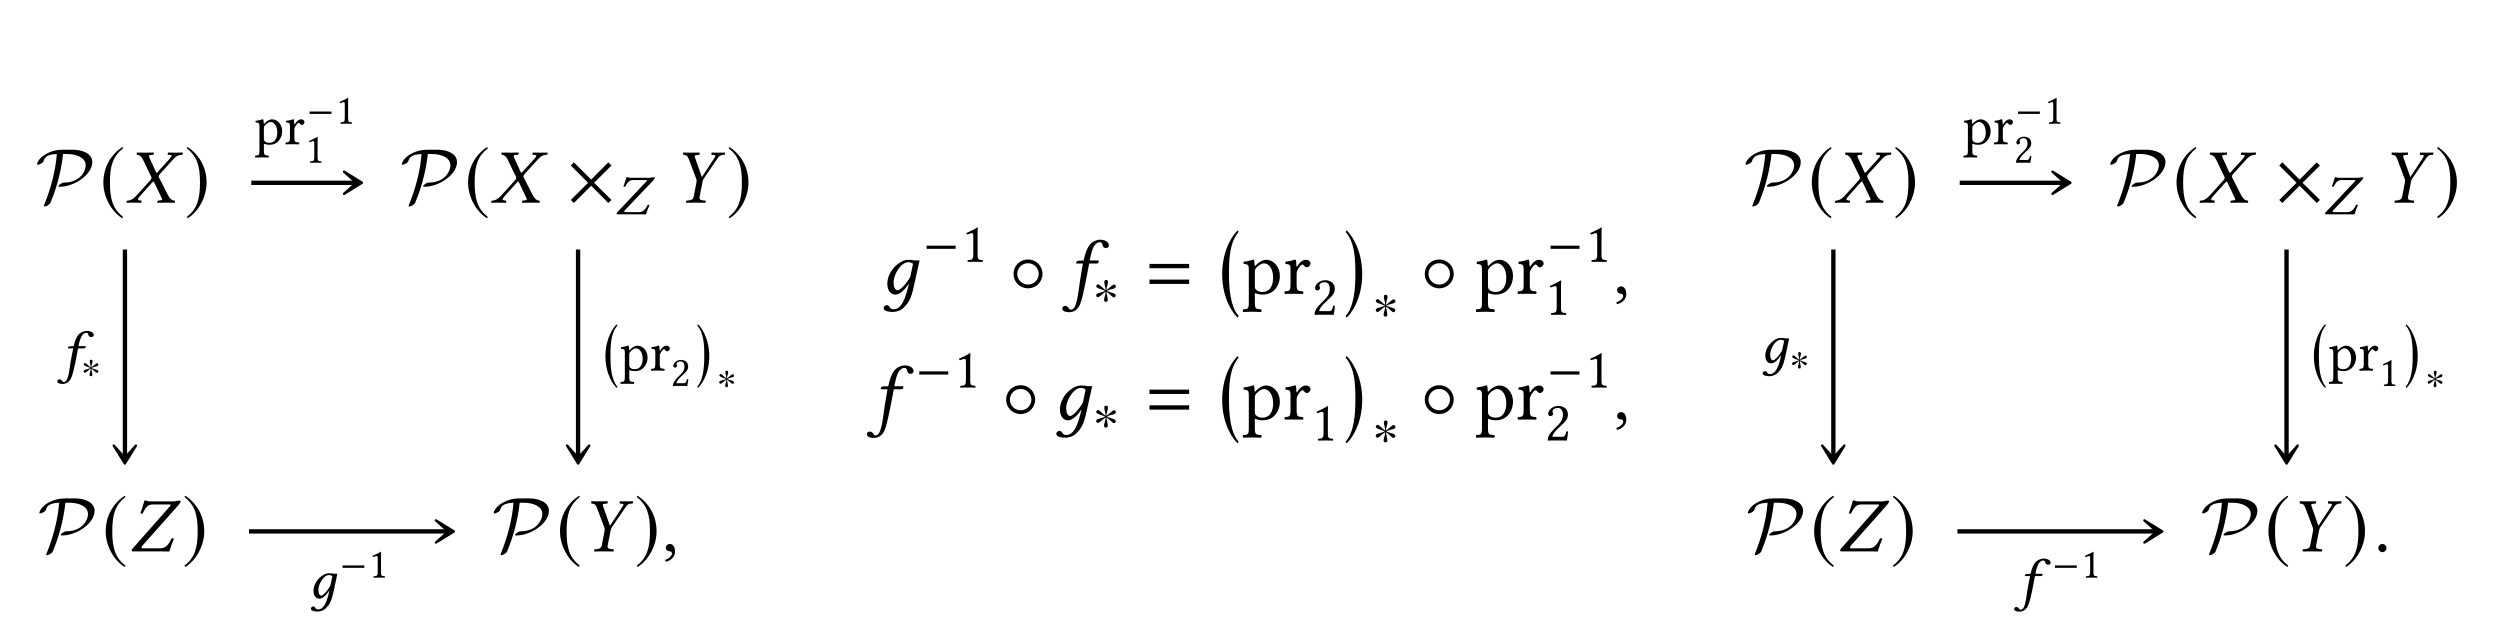 <?xml version="1.0" encoding="UTF-8"?>
<svg xmlns="http://www.w3.org/2000/svg" xmlns:xlink="http://www.w3.org/1999/xlink" width="343.711" height="86.49" viewBox="0 0 343.711 86.49">
<defs>
<g>
<g id="glyph-0-0">
<path d="M 3.703 -7.281 C 2.203 -7.281 1.062 -6.547 0.625 -6.047 C 0.25 -5.625 0.219 -5.312 0.219 -5.297 C 0.219 -5.234 0.266 -5.219 0.328 -5.219 C 0.5 -5.219 0.75 -5.359 0.828 -5.406 C 1.062 -5.562 1.094 -5.625 1.156 -5.828 C 1.297 -6.25 1.594 -6.625 2.938 -6.688 C 2.75 -4.297 2.109 -1.953 1.219 0.266 C 1.156 0.422 1.156 0.453 1.156 0.453 C 1.156 0.484 1.188 0.531 1.25 0.531 C 1.422 0.531 1.938 0.297 2.062 0.016 C 2.609 -1.281 3.484 -3.734 3.797 -6.688 L 4.359 -6.688 C 5.656 -6.688 6.906 -6.188 6.906 -5.125 C 6.906 -4.328 6.141 -2.828 4.078 -2.766 C 3.844 -2.766 3.734 -2.766 3.438 -2.562 C 3.234 -2.438 3.156 -2.328 3.156 -2.266 C 3.156 -2.188 3.219 -2.188 3.359 -2.188 C 5.297 -2.188 7.812 -3.828 7.812 -5.578 C 7.812 -6.797 6.375 -7.281 5.141 -7.281 Z M 3.703 -7.281 "/>
</g>
<g id="glyph-1-0">
<path d="M 3.141 -7.641 C 1.594 -6.641 0.516 -4.906 0.516 -2.734 C 0.516 -0.75 1.641 1.25 3.109 2.156 L 3.234 1.984 C 1.828 0.875 1.422 -0.422 1.422 -2.766 C 1.422 -5.141 1.859 -6.359 3.234 -7.469 Z M 3.141 -7.641 "/>
</g>
<g id="glyph-1-1">
<path d="M 0.406 -7.641 L 0.312 -7.469 C 1.688 -6.359 2.125 -5.141 2.125 -2.766 C 2.125 -0.422 1.719 0.875 0.312 1.984 L 0.438 2.156 C 1.906 1.25 3.031 -0.75 3.031 -2.734 C 3.031 -4.906 1.953 -6.641 0.406 -7.641 Z M 0.406 -7.641 "/>
</g>
<g id="glyph-1-2">
<path d="M 6.188 -0.375 L 3.797 -2.734 L 6.188 -5.109 L 5.75 -5.547 L 3.391 -3.172 L 1.016 -5.547 L 0.594 -5.109 L 2.969 -2.734 L 0.594 -0.375 L 1.016 0.047 L 3.391 -2.328 L 5.75 0.047 Z M 6.188 -0.375 "/>
</g>
<g id="glyph-1-3">
<path d="M 4.641 -2.734 C 4.641 -3.844 3.75 -4.719 2.656 -4.719 C 1.531 -4.719 0.656 -3.844 0.656 -2.734 C 0.656 -1.625 1.531 -0.75 2.656 -0.75 C 3.75 -0.75 4.641 -1.625 4.641 -2.734 Z M 4.125 -2.734 C 4.125 -1.922 3.453 -1.266 2.656 -1.266 C 1.828 -1.266 1.172 -1.922 1.172 -2.734 C 1.172 -3.547 1.828 -4.203 2.656 -4.203 C 3.453 -4.203 4.125 -3.547 4.125 -2.734 Z M 4.125 -2.734 "/>
</g>
<g id="glyph-2-0">
<path d="M 1.422 -6.656 C 1.422 -6.625 1.484 -6.609 1.578 -6.578 C 1.75 -6.547 2.047 -6.469 2.344 -5.844 L 3.391 -3.672 C 3.453 -3.562 3.484 -3.5 3.484 -3.406 C 3.484 -3.391 3.469 -3.375 3.469 -3.344 C 3.469 -3.281 3.406 -3.188 3.328 -3.094 L 1.531 -1.109 C 1.25 -0.781 0.797 -0.312 0.203 -0.281 C 0.141 -0.281 0.078 -0.266 0.078 -0.219 L 0.031 0 L 0.031 0.016 C 0.344 0.016 0.594 0 0.891 0 C 1.297 0 1.562 0.016 2.047 0.016 L 2.078 0 L 2.125 -0.219 C 2.125 -0.25 2.125 -0.281 2.062 -0.281 L 1.875 -0.312 C 1.688 -0.328 1.625 -0.391 1.625 -0.469 C 1.625 -0.562 1.703 -0.688 1.828 -0.828 L 3.547 -2.75 C 3.641 -2.828 3.703 -2.906 3.734 -2.906 C 3.766 -2.906 3.812 -2.859 3.859 -2.781 L 4.812 -0.781 C 4.891 -0.625 4.938 -0.531 4.938 -0.469 C 4.938 -0.359 4.844 -0.328 4.594 -0.312 L 4.375 -0.281 C 4.344 -0.281 4.312 -0.25 4.312 -0.219 L 4.266 0 L 4.297 0.016 C 4.781 0.016 5.344 0 5.578 0 C 5.812 0 6.234 0.016 6.656 0.016 L 6.672 0 L 6.719 -0.219 C 6.719 -0.25 6.703 -0.281 6.656 -0.281 C 6.203 -0.312 5.922 -0.672 5.719 -1.094 L 4.578 -3.328 C 4.516 -3.438 4.469 -3.531 4.469 -3.625 C 4.469 -3.641 4.484 -3.656 4.484 -3.672 C 4.5 -3.766 4.578 -3.875 4.688 -4 L 6.391 -5.875 C 6.75 -6.266 7.031 -6.562 7.656 -6.578 C 7.734 -6.578 7.766 -6.625 7.766 -6.656 L 7.797 -6.875 L 7.781 -6.891 C 7.359 -6.891 7.016 -6.875 6.781 -6.875 C 6.547 -6.875 6.188 -6.891 5.766 -6.891 L 5.75 -6.875 L 5.703 -6.656 C 5.688 -6.609 5.719 -6.578 5.766 -6.578 L 6.062 -6.562 C 6.203 -6.547 6.25 -6.516 6.25 -6.453 C 6.25 -6.375 6.172 -6.25 6.031 -6.094 L 4.344 -4.234 C 4.266 -4.141 4.219 -4.109 4.188 -4.109 C 4.172 -4.109 4.141 -4.141 4.094 -4.219 L 3.234 -6.094 C 3.172 -6.219 3.141 -6.328 3.141 -6.406 C 3.141 -6.5 3.203 -6.547 3.375 -6.562 L 3.719 -6.578 C 3.734 -6.578 3.766 -6.609 3.781 -6.656 L 3.812 -6.859 C 3.797 -6.859 3.797 -6.891 3.797 -6.891 C 3.328 -6.891 2.797 -6.875 2.562 -6.875 C 2.312 -6.875 1.906 -6.891 1.5 -6.891 L 1.469 -6.859 Z M 1.422 -6.656 "/>
</g>
<g id="glyph-2-1">
<path d="M 3.578 -0.812 L 3.984 -2.859 C 4.016 -3.031 4.062 -3.188 4.141 -3.297 L 6 -6.016 C 6.219 -6.344 6.359 -6.531 6.734 -6.562 L 7.016 -6.578 C 7.047 -6.641 7.094 -6.859 7.047 -6.891 C 6.75 -6.891 6.438 -6.875 6.203 -6.875 C 5.969 -6.875 5.641 -6.891 5.234 -6.891 C 5.203 -6.859 5.188 -6.625 5.219 -6.578 L 5.547 -6.547 C 5.812 -6.531 5.812 -6.453 5.609 -6.141 L 3.922 -3.562 L 3.875 -3.562 L 2.969 -6.141 C 2.875 -6.422 2.828 -6.516 3.203 -6.547 L 3.547 -6.578 C 3.578 -6.641 3.594 -6.859 3.562 -6.891 C 3.156 -6.891 2.828 -6.875 2.422 -6.875 C 2.031 -6.875 1.625 -6.891 1.328 -6.891 C 1.297 -6.844 1.312 -6.641 1.344 -6.578 L 1.5 -6.562 C 1.859 -6.516 1.938 -6.391 2.156 -5.828 L 3.141 -3.219 C 3.156 -3.156 3.172 -3.062 3.172 -3.031 C 3.172 -2.969 3.156 -2.859 3.141 -2.766 L 2.766 -0.812 C 2.703 -0.516 2.531 -0.359 2.094 -0.312 L 1.766 -0.281 C 1.719 -0.25 1.703 -0.078 1.75 0.016 C 2.234 0.016 2.609 0 3.031 0 C 3.438 0 3.906 0.016 4.375 0.016 C 4.406 -0.016 4.438 -0.234 4.406 -0.281 L 4.047 -0.312 C 3.641 -0.359 3.516 -0.484 3.578 -0.812 Z M 3.578 -0.812 "/>
</g>
<g id="glyph-2-2">
<path d="M 5.625 0.016 C 5.781 -0.578 6.016 -1.203 6.25 -1.766 L 5.938 -1.812 C 5.578 -1.047 5.172 -0.422 4.391 -0.422 L 2 -0.422 C 1.828 -0.422 1.766 -0.453 1.781 -0.547 C 1.797 -0.609 1.828 -0.672 1.891 -0.766 L 6.812 -6.297 C 7.094 -6.625 7.172 -6.797 7.172 -6.891 C 7.172 -6.953 7.125 -6.984 6.953 -6.984 C 6.828 -6.984 6.609 -6.906 6.281 -6.875 L 3 -6.875 C 2.531 -6.875 2.578 -6.984 2.203 -7.016 C 2.047 -6.438 1.797 -5.672 1.625 -5.234 L 1.922 -5.172 C 2.297 -5.922 2.578 -6.453 3.344 -6.453 L 5.703 -6.453 C 5.781 -6.453 5.812 -6.422 5.781 -6.359 C 5.781 -6.312 5.734 -6.25 5.672 -6.172 L 0.578 -0.406 C 0.5 -0.328 0.438 -0.219 0.438 -0.125 C 0.438 -0.047 0.484 0 0.609 0 L 4.344 0 C 4.609 0 5.625 0.016 5.625 0.016 Z M 5.625 0.016 "/>
</g>
<g id="glyph-2-3">
<path d="M 1.109 -1.016 C 0.781 -1.016 0.547 -0.781 0.547 -0.484 C 0.547 -0.156 0.828 -0.047 1.016 -0.016 C 1.219 0 1.391 0.062 1.391 0.312 C 1.391 0.531 1.016 1.016 0.453 1.156 C 0.453 1.266 0.484 1.344 0.547 1.422 C 1.188 1.297 1.812 0.781 1.812 0.047 C 1.812 -0.594 1.531 -1.016 1.109 -1.016 Z M 1.109 -1.016 "/>
</g>
<g id="glyph-2-4">
<path d="M 3.719 -0.688 C 3.25 1.125 2.703 2.125 1.781 2.125 C 1.125 2.125 1.359 1.562 0.828 1.562 C 0.703 1.562 0.422 1.703 0.422 1.969 C 0.422 2.422 1.25 2.5 1.656 2.5 C 2.031 2.5 2.734 2.391 3.219 1.859 C 3.828 1.219 4.172 0.812 4.578 -1.078 L 5.359 -4.594 C 5.109 -4.594 4.828 -4.562 4.609 -4.609 C 4.328 -4.641 4.188 -4.672 3.766 -4.672 C 2.625 -4.672 0.922 -3.141 0.922 -1.391 C 0.922 -0.781 1.156 0.109 2.062 0.109 C 2.625 0.109 3.266 -0.484 3.906 -1.422 Z M 4.078 -2.328 C 3.547 -1.375 2.688 -0.484 2.344 -0.484 C 1.984 -0.484 1.781 -0.953 1.781 -1.562 C 1.781 -2.688 2.812 -4.344 3.797 -4.344 C 4.016 -4.344 4.25 -4.266 4.453 -4.141 C 4.453 -4.141 4.234 -3 4.078 -2.328 Z M 4.078 -2.328 "/>
</g>
<g id="glyph-2-5">
<path d="M 2 -4.156 C 1.797 -2.938 1.672 -2.297 1.562 -1.5 C 1.422 -0.453 1.219 1.25 0.844 1.859 C 0.719 2.047 0.516 2.188 0.359 2.188 C 0.188 2.188 0.141 2.078 0.047 1.953 C -0.031 1.828 -0.234 1.656 -0.438 1.656 C -0.734 1.656 -0.828 1.859 -0.828 2.047 C -0.828 2.281 -0.578 2.531 0.156 2.531 C 0.594 2.531 1.062 2.328 1.391 1.859 C 1.688 1.453 1.922 0.641 2.328 -1.391 C 2.5 -2.219 2.672 -3.078 2.828 -3.969 L 2.859 -4.156 L 3.859 -4.156 C 3.953 -4.156 4.109 -4.203 4.141 -4.281 C 4.141 -4.281 4.188 -4.5 4.188 -4.516 C 4.188 -4.547 4.172 -4.578 4.109 -4.578 L 2.938 -4.578 L 3.062 -5.172 C 3.156 -5.578 3.25 -5.953 3.375 -6.234 C 3.641 -6.891 4.078 -7.094 4.266 -7.094 C 4.5 -7.094 4.625 -7.031 4.672 -6.812 C 4.719 -6.578 4.812 -6.281 5.172 -6.281 C 5.5 -6.281 5.578 -6.547 5.578 -6.656 C 5.578 -7.078 5.109 -7.438 4.344 -7.438 C 4.047 -7.438 3.391 -7.281 2.953 -6.75 C 2.578 -6.312 2.297 -5.5 2.109 -4.578 L 1.406 -4.547 C 1.203 -4.531 1.125 -4.438 1.109 -4.359 C 1.094 -4.328 1.062 -4.203 1.062 -4.172 C 1.062 -4.156 1.094 -4.156 1.125 -4.156 Z M 2 -4.156 "/>
</g>
<g id="glyph-2-6">
<path d="M 0.609 -0.453 C 0.609 -0.156 0.859 0.109 1.172 0.109 C 1.484 0.109 1.734 -0.156 1.734 -0.453 C 1.734 -0.766 1.484 -1.016 1.172 -1.016 C 0.859 -1.016 0.609 -0.766 0.609 -0.453 Z M 0.609 -0.453 "/>
</g>
<g id="glyph-3-0">
<path d="M 4.391 0.016 C 4.516 -0.422 4.703 -0.875 4.875 -1.281 L 4.641 -1.328 C 4.359 -0.766 4.031 -0.297 3.438 -0.297 L 1.562 -0.297 C 1.438 -0.297 1.375 -0.328 1.391 -0.406 C 1.406 -0.438 1.438 -0.484 1.484 -0.562 L 5.328 -4.594 C 5.547 -4.828 5.609 -4.969 5.609 -5.031 C 5.609 -5.078 5.562 -5.094 5.438 -5.094 C 5.328 -5.094 5.156 -5.047 4.906 -5.016 L 2.344 -5.016 C 1.969 -5.016 2 -5.094 1.719 -5.125 C 1.594 -4.703 1.406 -4.141 1.281 -3.828 L 1.516 -3.781 C 1.797 -4.312 2.016 -4.703 2.609 -4.703 L 4.453 -4.703 C 4.5 -4.703 4.531 -4.688 4.516 -4.641 C 4.516 -4.609 4.469 -4.562 4.422 -4.5 L 0.453 -0.297 C 0.391 -0.234 0.344 -0.156 0.344 -0.094 C 0.344 -0.031 0.375 0 0.469 0 L 3.391 0 C 3.594 0 4.391 0.016 4.391 0.016 Z M 4.391 0.016 "/>
</g>
<g id="glyph-3-1">
<path d="M 1.547 -3.031 C 1.375 -2.141 1.266 -1.688 1.172 -1.094 C 1.062 -0.328 0.922 0.922 0.625 1.359 C 0.531 1.5 0.375 1.594 0.25 1.594 C 0.125 1.594 0.078 1.516 0.016 1.438 C -0.031 1.344 -0.188 1.219 -0.344 1.219 C -0.578 1.219 -0.641 1.359 -0.641 1.5 C -0.641 1.672 -0.453 1.859 0.109 1.859 C 0.453 1.859 0.828 1.703 1.078 1.359 C 1.312 1.062 1.516 0.469 1.828 -1.016 C 1.953 -1.625 2.062 -2.25 2.188 -2.906 L 2.219 -3.031 L 3 -3.031 C 3.078 -3.031 3.203 -3.062 3.219 -3.125 C 3.219 -3.125 3.266 -3.297 3.266 -3.297 C 3.266 -3.328 3.234 -3.344 3.203 -3.344 L 2.281 -3.344 L 2.359 -3.781 C 2.438 -4.062 2.516 -4.344 2.625 -4.547 C 2.828 -5.031 3.156 -5.172 3.297 -5.172 C 3.484 -5.172 3.578 -5.141 3.609 -4.969 C 3.641 -4.797 3.719 -4.594 4.016 -4.594 C 4.312 -4.594 4.375 -4.781 4.375 -4.859 C 4.375 -5.172 3.984 -5.438 3.391 -5.438 C 3.156 -5.438 2.625 -5.312 2.281 -4.938 C 1.984 -4.609 1.766 -4.016 1.609 -3.344 L 1.078 -3.312 C 0.938 -3.312 0.859 -3.25 0.844 -3.188 C 0.828 -3.156 0.812 -3.062 0.812 -3.047 C 0.812 -3.031 0.844 -3.031 0.875 -3.031 Z M 1.547 -3.031 "/>
</g>
<g id="glyph-3-2">
<path d="M 2.719 -0.5 C 2.375 0.828 1.969 1.547 1.297 1.547 C 0.812 1.547 0.984 1.141 0.594 1.141 C 0.516 1.141 0.297 1.25 0.297 1.453 C 0.297 1.781 0.922 1.844 1.219 1.844 C 1.516 1.844 2.016 1.75 2.375 1.375 C 2.828 0.891 3.078 0.594 3.391 -0.781 L 3.938 -3.359 C 3.75 -3.359 3.547 -3.328 3.391 -3.375 C 3.172 -3.391 3.078 -3.422 2.75 -3.422 C 1.906 -3.422 0.656 -2.281 0.656 -1 C 0.656 -0.562 0.828 0.078 1.484 0.078 C 1.891 0.078 2.359 -0.344 2.828 -1.047 Z M 2.969 -1.703 C 2.594 -1 1.969 -0.344 1.734 -0.344 C 1.469 -0.344 1.328 -0.703 1.328 -1.141 C 1.328 -1.953 2.062 -3.172 2.781 -3.172 C 2.938 -3.172 3.109 -3.125 3.25 -3.031 C 3.25 -3.031 3.094 -2.188 2.969 -1.703 Z M 2.969 -1.703 "/>
</g>
<g id="glyph-4-0">
<path d="M 1.359 -2.578 C 1.562 -2.828 1.922 -3.062 2.141 -3.062 C 2.641 -3.062 3.078 -2.5 3.078 -1.625 C 3.078 -0.984 2.844 -0.188 1.969 -0.188 C 1.844 -0.188 1.562 -0.219 1.422 -0.344 C 1.266 -0.484 1.234 -0.531 1.234 -0.812 L 1.234 -2.234 C 1.234 -2.391 1.266 -2.469 1.359 -2.578 Z M 1.219 -2.859 C 1.203 -3.094 1.188 -3.297 1.156 -3.375 C 1.141 -3.422 1.125 -3.438 1.062 -3.438 C 0.844 -3.359 0.641 -3.281 0.094 -3.219 C 0.078 -3.172 0.094 -3.047 0.109 -3 C 0.531 -2.953 0.625 -2.922 0.625 -2.469 L 0.625 0.859 C 0.625 1.5 0.531 1.547 0.062 1.562 C 0.016 1.609 0.016 1.781 0.062 1.828 C 0.328 1.812 0.625 1.812 0.938 1.812 C 1.25 1.812 1.625 1.812 1.875 1.828 C 1.922 1.781 1.922 1.609 1.875 1.562 C 1.328 1.531 1.234 1.5 1.234 0.859 L 1.234 0.016 C 1.234 -0.078 1.266 -0.078 1.344 -0.031 C 1.547 0.031 1.781 0.078 2.016 0.078 C 2.453 0.078 2.844 -0.047 3.172 -0.359 C 3.531 -0.719 3.75 -1.203 3.75 -1.828 C 3.75 -2.656 3.156 -3.422 2.359 -3.422 C 2 -3.422 1.609 -3.172 1.297 -2.828 C 1.25 -2.781 1.219 -2.781 1.219 -2.859 Z M 1.219 -2.859 "/>
</g>
<g id="glyph-4-1">
<path d="M 1.375 -2.781 C 1.359 -3.094 1.344 -3.297 1.312 -3.375 C 1.297 -3.422 1.281 -3.438 1.219 -3.438 C 1 -3.359 0.797 -3.281 0.25 -3.219 C 0.234 -3.172 0.25 -3.047 0.266 -3 C 0.688 -2.953 0.781 -2.922 0.781 -2.469 L 0.781 -0.953 C 0.781 -0.297 0.688 -0.266 0.203 -0.234 C 0.156 -0.188 0.156 -0.031 0.203 0.016 C 0.469 0 0.781 0 1.094 0 C 1.406 0 1.766 0 2.031 0.016 C 2.078 -0.031 2.078 -0.188 2.031 -0.234 C 1.484 -0.281 1.391 -0.297 1.391 -0.953 L 1.391 -2.031 C 1.391 -2.234 1.484 -2.406 1.578 -2.547 C 1.672 -2.672 1.844 -2.938 1.938 -2.938 C 2 -2.938 2.078 -2.922 2.141 -2.828 C 2.188 -2.75 2.281 -2.656 2.422 -2.656 C 2.609 -2.656 2.781 -2.844 2.781 -3.047 C 2.781 -3.188 2.641 -3.422 2.312 -3.422 C 1.953 -3.422 1.641 -3.078 1.453 -2.766 C 1.406 -2.688 1.375 -2.75 1.375 -2.781 Z M 1.375 -2.781 "/>
</g>
<g id="glyph-4-2">
<path d="M 2.234 -0.953 L 2.234 -3.656 C 2.234 -4.109 2.25 -4.594 2.266 -4.688 C 2.266 -4.734 2.234 -4.734 2.219 -4.734 C 1.797 -4.469 1.375 -4.266 0.688 -3.953 C 0.703 -3.875 0.734 -3.797 0.812 -3.75 C 1.172 -3.891 1.344 -3.938 1.484 -3.938 C 1.625 -3.938 1.641 -3.75 1.641 -3.484 L 1.641 -0.953 C 1.641 -0.297 1.438 -0.266 0.891 -0.234 C 0.844 -0.188 0.844 -0.031 0.891 0.016 C 1.266 0 1.547 0 1.969 0 C 2.344 0 2.531 0 2.922 0.016 C 2.969 -0.031 2.969 -0.188 2.922 -0.234 C 2.375 -0.266 2.234 -0.297 2.234 -0.953 Z M 2.234 -0.953 "/>
</g>
<g id="glyph-4-3">
<path d="M 0.469 -3.641 C 0.469 -3.484 0.625 -3.344 0.781 -3.344 C 0.922 -3.344 1.156 -3.484 1.156 -3.656 C 1.156 -3.719 1.141 -3.766 1.125 -3.812 C 1.109 -3.875 1.062 -3.938 1.062 -4 C 1.062 -4.188 1.266 -4.469 1.828 -4.469 C 2.109 -4.469 2.5 -4.281 2.5 -3.531 C 2.5 -3.031 2.328 -2.625 1.875 -2.156 L 1.297 -1.594 C 0.531 -0.812 0.406 -0.438 0.406 0.016 C 0.406 0.016 0.797 0 1.047 0 L 2.406 0 C 2.656 0 3.016 0.016 3.016 0.016 C 3.125 -0.391 3.203 -0.984 3.203 -1.219 C 3.156 -1.25 3.062 -1.266 2.984 -1.25 C 2.844 -0.703 2.719 -0.5 2.438 -0.5 L 1.047 -0.5 C 1.047 -0.875 1.594 -1.406 1.625 -1.453 L 2.406 -2.203 C 2.859 -2.625 3.188 -2.969 3.188 -3.562 C 3.188 -4.406 2.5 -4.75 1.875 -4.75 C 1.016 -4.75 0.469 -4.109 0.469 -3.641 Z M 0.469 -3.641 "/>
</g>
<g id="glyph-5-0">
<path d="M 3.359 -1.344 L 3.359 -1.672 L 0.359 -1.672 L 0.359 -1.344 Z M 3.359 -1.344 "/>
</g>
<g id="glyph-5-1">
<path d="M 2.391 -1.953 C 2.391 -2.062 2.312 -2.156 2.203 -2.156 C 2.078 -2.156 1.594 -1.688 1.422 -1.578 C 1.422 -1.906 1.594 -2.234 1.594 -2.438 C 1.594 -2.562 1.5 -2.641 1.391 -2.641 C 1.266 -2.641 1.203 -2.562 1.203 -2.438 C 1.203 -2.203 1.344 -1.906 1.344 -1.578 C 1.156 -1.688 0.688 -2.188 0.562 -2.188 C 0.469 -2.188 0.375 -2.094 0.375 -1.984 C 0.375 -1.781 1.062 -1.641 1.297 -1.5 C 1.047 -1.359 0.594 -1.297 0.469 -1.219 C 0.406 -1.172 0.359 -1.125 0.359 -1.047 C 0.359 -0.938 0.453 -0.844 0.547 -0.844 C 0.688 -0.844 1.156 -1.328 1.344 -1.422 C 1.344 -1.109 1.172 -0.781 1.172 -0.562 C 1.172 -0.453 1.266 -0.375 1.375 -0.375 C 1.5 -0.375 1.562 -0.453 1.562 -0.562 C 1.562 -0.812 1.438 -1.109 1.438 -1.422 C 1.609 -1.312 2.078 -0.828 2.188 -0.828 C 2.297 -0.828 2.391 -0.922 2.391 -1.031 C 2.391 -1.109 2.344 -1.156 2.281 -1.203 C 2.125 -1.297 1.719 -1.359 1.469 -1.5 C 1.75 -1.672 2.125 -1.688 2.297 -1.797 C 2.359 -1.828 2.391 -1.875 2.391 -1.953 Z M 2.391 -1.953 "/>
</g>
<g id="glyph-6-0">
<path d="M 1.688 -0.719 L 1.688 -2.75 C 1.688 -3.094 1.688 -3.453 1.703 -3.531 C 1.703 -3.562 1.688 -3.562 1.672 -3.562 C 1.344 -3.359 1.031 -3.219 0.516 -2.984 C 0.531 -2.906 0.562 -2.859 0.609 -2.812 C 0.875 -2.938 1.016 -2.969 1.125 -2.969 C 1.219 -2.969 1.234 -2.828 1.234 -2.625 L 1.234 -0.719 C 1.234 -0.234 1.078 -0.203 0.672 -0.188 C 0.641 -0.141 0.641 -0.031 0.672 0.016 C 0.953 0 1.172 0 1.484 0 C 1.766 0 1.906 0 2.203 0.016 C 2.234 -0.031 2.234 -0.141 2.203 -0.188 C 1.781 -0.203 1.688 -0.234 1.688 -0.719 Z M 1.688 -0.719 "/>
</g>
<g id="glyph-6-1">
<path d="M 0.359 -2.75 C 0.359 -2.625 0.469 -2.516 0.594 -2.516 C 0.688 -2.516 0.875 -2.625 0.875 -2.75 C 0.875 -2.797 0.859 -2.828 0.844 -2.875 C 0.828 -2.906 0.797 -2.969 0.797 -3.016 C 0.797 -3.156 0.953 -3.375 1.375 -3.375 C 1.594 -3.375 1.891 -3.219 1.891 -2.656 C 1.891 -2.281 1.75 -1.984 1.406 -1.625 L 0.969 -1.203 C 0.406 -0.609 0.312 -0.328 0.312 0.016 C 0.312 0.016 0.609 0 0.797 0 L 1.812 0 C 2 0 2.281 0.016 2.281 0.016 C 2.344 -0.297 2.406 -0.734 2.422 -0.922 C 2.375 -0.938 2.297 -0.953 2.25 -0.938 C 2.141 -0.531 2.047 -0.375 1.828 -0.375 L 0.797 -0.375 C 0.797 -0.656 1.203 -1.062 1.219 -1.094 L 1.812 -1.656 C 2.156 -1.984 2.406 -2.234 2.406 -2.688 C 2.406 -3.312 1.891 -3.578 1.406 -3.578 C 0.766 -3.578 0.359 -3.094 0.359 -2.75 Z M 0.359 -2.75 "/>
</g>
<g id="glyph-7-0">
<path d="M 2.047 8.156 C 1.203 7.203 1.078 5.406 1.078 3.953 C 1.078 2.516 1.109 0.797 2.047 -0.281 L 1.953 -0.438 C 1.578 -0.125 0.391 1.391 0.391 3.953 C 0.391 6.531 1.578 8 1.953 8.312 Z M 2.047 8.156 "/>
</g>
<g id="glyph-7-1">
<path d="M 0.234 8.156 L 0.328 8.312 C 0.703 8 1.891 6.531 1.891 3.953 C 1.891 1.391 0.703 -0.125 0.328 -0.438 L 0.234 -0.281 C 1.172 0.797 1.203 2.516 1.203 3.953 C 1.203 5.406 1.078 7.203 0.234 8.156 Z M 0.234 8.156 "/>
</g>
<g id="glyph-8-0">
<path d="M 4.469 -1.781 L 4.469 -2.219 L 0.484 -2.219 L 0.484 -1.781 Z M 4.469 -1.781 "/>
</g>
<g id="glyph-8-1">
<path d="M 3.188 -2.594 C 3.188 -2.734 3.078 -2.875 2.938 -2.875 C 2.75 -2.875 2.109 -2.234 1.891 -2.094 C 1.891 -2.531 2.109 -2.969 2.109 -3.234 C 2.109 -3.406 2 -3.5 1.844 -3.5 C 1.688 -3.5 1.594 -3.391 1.594 -3.234 C 1.594 -2.938 1.781 -2.516 1.781 -2.094 C 1.531 -2.25 0.922 -2.906 0.75 -2.906 C 0.609 -2.906 0.484 -2.766 0.484 -2.625 C 0.484 -2.359 1.406 -2.172 1.719 -2 C 1.391 -1.812 0.781 -1.719 0.625 -1.625 C 0.547 -1.562 0.484 -1.5 0.484 -1.391 C 0.484 -1.25 0.594 -1.125 0.734 -1.125 C 0.906 -1.125 1.547 -1.766 1.781 -1.891 C 1.781 -1.469 1.562 -1.031 1.562 -0.75 C 1.562 -0.594 1.672 -0.484 1.828 -0.484 C 1.984 -0.484 2.078 -0.609 2.078 -0.75 C 2.078 -1.078 1.906 -1.484 1.906 -1.891 C 2.141 -1.75 2.75 -1.094 2.906 -1.094 C 3.047 -1.094 3.172 -1.234 3.172 -1.375 C 3.172 -1.469 3.109 -1.547 3.031 -1.594 C 2.828 -1.719 2.281 -1.812 1.953 -2 C 2.312 -2.219 2.812 -2.25 3.047 -2.375 C 3.125 -2.422 3.188 -2.5 3.188 -2.594 Z M 3.188 -2.594 "/>
</g>
<g id="glyph-9-0">
<path d="M 6.109 -3.516 L 6.109 -4.109 L 0.656 -4.109 L 0.656 -3.516 Z M 6.109 -1.359 L 6.109 -1.953 L 0.656 -1.953 L 0.656 -1.359 Z M 6.109 -1.359 "/>
</g>
<g id="glyph-10-0">
<path d="M 2.797 11.172 C 1.641 9.859 1.469 7.391 1.469 5.422 C 1.469 3.453 1.516 1.094 2.797 -0.391 L 2.672 -0.594 C 2.156 -0.172 0.531 1.891 0.531 5.422 C 0.531 8.953 2.156 10.969 2.672 11.391 Z M 2.797 11.172 "/>
</g>
<g id="glyph-10-1">
<path d="M 0.312 11.172 L 0.453 11.391 C 0.953 10.969 2.594 8.953 2.594 5.422 C 2.594 1.891 0.953 -0.172 0.453 -0.594 L 0.312 -0.391 C 1.609 1.094 1.656 3.453 1.656 5.422 C 1.656 7.391 1.484 9.859 0.312 11.172 Z M 0.312 11.172 "/>
</g>
<g id="glyph-11-0">
<path d="M 1.859 -3.531 C 2.141 -3.875 2.625 -4.188 2.938 -4.188 C 3.625 -4.188 4.203 -3.422 4.203 -2.219 C 4.203 -1.344 3.906 -0.25 2.703 -0.25 C 2.516 -0.25 2.141 -0.312 1.953 -0.484 C 1.734 -0.672 1.688 -0.734 1.688 -1.125 L 1.688 -3.062 C 1.688 -3.281 1.734 -3.375 1.859 -3.531 Z M 1.656 -3.922 C 1.641 -4.234 1.625 -4.516 1.578 -4.625 C 1.562 -4.672 1.531 -4.703 1.453 -4.703 C 1.156 -4.594 0.875 -4.5 0.141 -4.406 C 0.125 -4.344 0.141 -4.172 0.156 -4.109 C 0.734 -4.047 0.859 -4 0.859 -3.375 L 0.859 1.172 C 0.859 2.062 0.734 2.109 0.078 2.141 C 0.016 2.203 0.016 2.422 0.078 2.5 C 0.453 2.484 0.859 2.469 1.281 2.469 C 1.703 2.469 2.219 2.484 2.562 2.5 C 2.625 2.422 2.625 2.203 2.562 2.141 C 1.812 2.094 1.688 2.062 1.688 1.172 L 1.688 0.016 C 1.688 -0.125 1.734 -0.109 1.844 -0.047 C 2.109 0.047 2.422 0.109 2.766 0.109 C 3.375 0.109 3.906 -0.078 4.344 -0.484 C 4.844 -0.984 5.125 -1.641 5.125 -2.5 C 5.125 -3.641 4.328 -4.672 3.234 -4.672 C 2.75 -4.672 2.188 -4.344 1.781 -3.875 C 1.719 -3.812 1.656 -3.812 1.656 -3.922 Z M 1.656 -3.922 "/>
</g>
<g id="glyph-11-1">
<path d="M 1.875 -3.812 C 1.859 -4.234 1.844 -4.516 1.797 -4.625 C 1.766 -4.672 1.75 -4.703 1.656 -4.703 C 1.359 -4.594 1.094 -4.5 0.359 -4.406 C 0.328 -4.344 0.359 -4.172 0.375 -4.109 C 0.953 -4.047 1.062 -4 1.062 -3.375 L 1.062 -1.297 C 1.062 -0.422 0.938 -0.375 0.281 -0.328 C 0.219 -0.266 0.219 -0.047 0.281 0.016 C 0.656 0.016 1.062 0 1.484 0 C 1.922 0 2.406 0.016 2.781 0.016 C 2.844 -0.047 2.844 -0.266 2.781 -0.328 C 2.031 -0.391 1.906 -0.422 1.906 -1.297 L 1.906 -2.781 C 1.906 -3.062 2.031 -3.297 2.156 -3.5 C 2.281 -3.672 2.531 -4.016 2.656 -4.016 C 2.75 -4.016 2.844 -4 2.938 -3.875 C 3 -3.766 3.141 -3.641 3.312 -3.641 C 3.562 -3.641 3.812 -3.906 3.812 -4.172 C 3.812 -4.375 3.625 -4.672 3.172 -4.672 C 2.672 -4.672 2.234 -4.203 2 -3.797 C 1.922 -3.672 1.875 -3.766 1.875 -3.812 Z M 1.875 -3.812 "/>
</g>
</g>
</defs>
<g fill="rgb(0%, 0%, 0%)" fill-opacity="1">
<use xlink:href="#glyph-0-0" x="4.875" y="27.864"/>
</g>
<g fill="rgb(0%, 0%, 0%)" fill-opacity="1">
<use xlink:href="#glyph-1-0" x="13.694" y="27.848"/>
</g>
<g fill="rgb(0%, 0%, 0%)" fill-opacity="1">
<use xlink:href="#glyph-2-0" x="17.348" y="27.864"/>
</g>
<g fill="rgb(0%, 0%, 0%)" fill-opacity="1">
<use xlink:href="#glyph-1-1" x="25.371" y="27.848"/>
</g>
<g fill="rgb(0%, 0%, 0%)" fill-opacity="1">
<use xlink:href="#glyph-0-0" x="55.02" y="27.864"/>
</g>
<g fill="rgb(0%, 0%, 0%)" fill-opacity="1">
<use xlink:href="#glyph-1-0" x="63.839" y="27.848"/>
</g>
<g fill="rgb(0%, 0%, 0%)" fill-opacity="1">
<use xlink:href="#glyph-2-0" x="67.493" y="27.864"/>
</g>
<g fill="rgb(0%, 0%, 0%)" fill-opacity="1">
<use xlink:href="#glyph-1-2" x="77.883" y="27.864"/>
</g>
<g fill="rgb(0%, 0%, 0%)" fill-opacity="1">
<use xlink:href="#glyph-3-0" x="84.425" y="29.463"/>
</g>
<g fill="rgb(0%, 0%, 0%)" fill-opacity="1">
<use xlink:href="#glyph-2-1" x="92.605" y="27.864"/>
</g>
<g fill="rgb(0%, 0%, 0%)" fill-opacity="1">
<use xlink:href="#glyph-1-1" x="99.871" y="27.848"/>
</g>
<g fill="rgb(0%, 0%, 0%)" fill-opacity="1">
<use xlink:href="#glyph-0-0" x="5.195" y="75.805"/>
</g>
<g fill="rgb(0%, 0%, 0%)" fill-opacity="1">
<use xlink:href="#glyph-1-0" x="14.014" y="75.789"/>
</g>
<g fill="rgb(0%, 0%, 0%)" fill-opacity="1">
<use xlink:href="#glyph-2-2" x="17.668" y="75.805"/>
</g>
<g fill="rgb(0%, 0%, 0%)" fill-opacity="1">
<use xlink:href="#glyph-1-1" x="25.051" y="75.789"/>
</g>
<g fill="rgb(0%, 0%, 0%)" fill-opacity="1">
<use xlink:href="#glyph-0-0" x="67.656" y="75.805"/>
</g>
<g fill="rgb(0%, 0%, 0%)" fill-opacity="1">
<use xlink:href="#glyph-1-0" x="76.475" y="75.789"/>
</g>
<g fill="rgb(0%, 0%, 0%)" fill-opacity="1">
<use xlink:href="#glyph-2-1" x="79.969" y="75.805"/>
</g>
<g fill="rgb(0%, 0%, 0%)" fill-opacity="1">
<use xlink:href="#glyph-1-1" x="87.235" y="75.789"/>
</g>
<g fill="rgb(0%, 0%, 0%)" fill-opacity="1">
<use xlink:href="#glyph-2-3" x="90.996" y="75.805"/>
</g>
<path fill="none" stroke-width="0.558" stroke-linecap="butt" stroke-linejoin="miter" stroke="rgb(0%, 0%, 0%)" stroke-opacity="1" stroke-miterlimit="10" d="M -18.581 22.417 L -5.146 22.417 " transform="matrix(1.069, 0, 0, -1.069, 54.413, 49.097)"/>
<path fill-rule="nonzero" fill="rgb(0%, 0%, 0%)" fill-opacity="1" stroke-width="0.311" stroke-linecap="butt" stroke-linejoin="round" stroke="rgb(0%, 0%, 0%)" stroke-opacity="1" stroke-miterlimit="10" d="M 3.689 0.001 L 1.392 1.422 L 2.973 0.001 L 1.392 -1.423 Z M 3.689 0.001 " transform="matrix(1.069, 0, 0, -1.069, 45.817, 25.126)"/>
<g fill="rgb(0%, 0%, 0%)" fill-opacity="1">
<use xlink:href="#glyph-4-0" x="35.045" y="19.828"/>
<use xlink:href="#glyph-4-1" x="39.081" y="19.828"/>
</g>
<g fill="rgb(0%, 0%, 0%)" fill-opacity="1">
<use xlink:href="#glyph-5-0" x="42.209" y="17.005"/>
</g>
<g fill="rgb(0%, 0%, 0%)" fill-opacity="1">
<use xlink:href="#glyph-6-0" x="46.169" y="17.005"/>
</g>
<g fill="rgb(0%, 0%, 0%)" fill-opacity="1">
<use xlink:href="#glyph-6-0" x="41.974" y="22.371"/>
</g>
<path fill="none" stroke-width="0.558" stroke-linecap="butt" stroke-linejoin="miter" stroke="rgb(0%, 0%, 0%)" stroke-opacity="1" stroke-miterlimit="10" d="M -34.833 13.837 L -34.833 -12.884 " transform="matrix(1.069, 0, 0, -1.069, 54.413, 49.097)"/>
<path fill-rule="nonzero" fill="rgb(0%, 0%, 0%)" fill-opacity="1" stroke-width="0.311" stroke-linecap="butt" stroke-linejoin="round" stroke="rgb(0%, 0%, 0%)" stroke-opacity="1" stroke-miterlimit="10" d="M 3.691 0.002 L 1.389 1.422 L 2.971 0.002 L 1.389 -1.423 Z M 3.691 0.002 " transform="matrix(0, 1.069, 1.069, 0, 17.162, 59.78)"/>
<g fill="rgb(0%, 0%, 0%)" fill-opacity="1">
<use xlink:href="#glyph-3-1" x="8.52" y="50.93"/>
</g>
<g fill="rgb(0%, 0%, 0%)" fill-opacity="1">
<use xlink:href="#glyph-5-1" x="11.132" y="52.097"/>
</g>
<path fill="none" stroke-width="0.558" stroke-linecap="butt" stroke-linejoin="miter" stroke="rgb(0%, 0%, 0%)" stroke-opacity="1" stroke-miterlimit="10" d="M 23.445 13.837 L 23.445 -12.884 " transform="matrix(1.069, 0, 0, -1.069, 54.413, 49.097)"/>
<path fill-rule="nonzero" fill="rgb(0%, 0%, 0%)" fill-opacity="1" stroke-width="0.311" stroke-linecap="butt" stroke-linejoin="round" stroke="rgb(0%, 0%, 0%)" stroke-opacity="1" stroke-miterlimit="10" d="M 3.691 -0.002 L 1.389 1.423 L 2.971 -0.002 L 1.389 -1.423 Z M 3.691 -0.002 " transform="matrix(0, 1.069, 1.069, 0, 79.486, 59.78)"/>
<g fill="rgb(0%, 0%, 0%)" fill-opacity="1">
<use xlink:href="#glyph-7-0" x="82.846" y="45.021"/>
</g>
<g fill="rgb(0%, 0%, 0%)" fill-opacity="1">
<use xlink:href="#glyph-4-0" x="85.28" y="50.949"/>
<use xlink:href="#glyph-4-1" x="89.316" y="50.949"/>
</g>
<g fill="rgb(0%, 0%, 0%)" fill-opacity="1">
<use xlink:href="#glyph-6-1" x="92.209" y="53.061"/>
</g>
<g fill="rgb(0%, 0%, 0%)" fill-opacity="1">
<use xlink:href="#glyph-7-1" x="95.623" y="45.021"/>
</g>
<g fill="rgb(0%, 0%, 0%)" fill-opacity="1">
<use xlink:href="#glyph-5-1" x="98.523" y="53.608"/>
</g>
<path fill="none" stroke-width="0.558" stroke-linecap="butt" stroke-linejoin="miter" stroke="rgb(0%, 0%, 0%)" stroke-opacity="1" stroke-miterlimit="10" d="M -18.881 -22.415 L 6.671 -22.415 " transform="matrix(1.069, 0, 0, -1.069, 54.413, 49.097)"/>
<path fill-rule="nonzero" fill="rgb(0%, 0%, 0%)" fill-opacity="1" stroke-width="0.311" stroke-linecap="butt" stroke-linejoin="round" stroke="rgb(0%, 0%, 0%)" stroke-opacity="1" stroke-miterlimit="10" d="M 3.69 0.001 L 1.389 1.422 L 2.974 0.001 L 1.389 -1.423 Z M 3.69 0.001 " transform="matrix(1.069, 0, 0, -1.069, 58.452, 73.068)"/>
<g fill="rgb(0%, 0%, 0%)" fill-opacity="1">
<use xlink:href="#glyph-3-2" x="42.445" y="82.234"/>
</g>
<g fill="rgb(0%, 0%, 0%)" fill-opacity="1">
<use xlink:href="#glyph-5-0" x="46.735" y="79.411"/>
</g>
<g fill="rgb(0%, 0%, 0%)" fill-opacity="1">
<use xlink:href="#glyph-6-0" x="50.696" y="79.411"/>
</g>
<g fill="rgb(0%, 0%, 0%)" fill-opacity="1">
<use xlink:href="#glyph-2-4" x="121.071" y="40.392"/>
</g>
<g fill="rgb(0%, 0%, 0%)" fill-opacity="1">
<use xlink:href="#glyph-8-0" x="126.912" y="35.992"/>
</g>
<g fill="rgb(0%, 0%, 0%)" fill-opacity="1">
<use xlink:href="#glyph-4-2" x="132.169" y="35.992"/>
</g>
<g fill="rgb(0%, 0%, 0%)" fill-opacity="1">
<use xlink:href="#glyph-1-3" x="138.685" y="40.392"/>
</g>
<g fill="rgb(0%, 0%, 0%)" fill-opacity="1">
<use xlink:href="#glyph-2-5" x="146.88" y="40.392"/>
</g>
<g fill="rgb(0%, 0%, 0%)" fill-opacity="1">
<use xlink:href="#glyph-8-1" x="150.225" y="41.99"/>
</g>
<g fill="rgb(0%, 0%, 0%)" fill-opacity="1">
<use xlink:href="#glyph-9-0" x="157.38" y="40.392"/>
</g>
<g fill="rgb(0%, 0%, 0%)" fill-opacity="1">
<use xlink:href="#glyph-10-0" x="167.499" y="32.272"/>
</g>
<g fill="rgb(0%, 0%, 0%)" fill-opacity="1">
<use xlink:href="#glyph-11-0" x="170.833" y="40.392"/>
<use xlink:href="#glyph-11-1" x="176.362" y="40.392"/>
</g>
<g fill="rgb(0%, 0%, 0%)" fill-opacity="1">
<use xlink:href="#glyph-4-3" x="180.326" y="43.274"/>
</g>
<g fill="rgb(0%, 0%, 0%)" fill-opacity="1">
<use xlink:href="#glyph-10-1" x="184.688" y="32.272"/>
</g>
<g fill="rgb(0%, 0%, 0%)" fill-opacity="1">
<use xlink:href="#glyph-8-1" x="188.661" y="44.023"/>
</g>
<g fill="rgb(0%, 0%, 0%)" fill-opacity="1">
<use xlink:href="#glyph-1-3" x="195.224" y="40.392"/>
</g>
<g fill="rgb(0%, 0%, 0%)" fill-opacity="1">
<use xlink:href="#glyph-11-0" x="202.887" y="40.392"/>
<use xlink:href="#glyph-11-1" x="208.416" y="40.392"/>
</g>
<g fill="rgb(0%, 0%, 0%)" fill-opacity="1">
<use xlink:href="#glyph-8-0" x="212.69" y="35.992"/>
</g>
<g fill="rgb(0%, 0%, 0%)" fill-opacity="1">
<use xlink:href="#glyph-4-2" x="217.948" y="35.992"/>
</g>
<g fill="rgb(0%, 0%, 0%)" fill-opacity="1">
<use xlink:href="#glyph-4-2" x="212.379" y="43.274"/>
</g>
<g fill="rgb(0%, 0%, 0%)" fill-opacity="1">
<use xlink:href="#glyph-2-3" x="221.777" y="40.392"/>
</g>
<g fill="rgb(0%, 0%, 0%)" fill-opacity="1">
<use xlink:href="#glyph-2-5" x="120.017" y="57.676"/>
</g>
<g fill="rgb(0%, 0%, 0%)" fill-opacity="1">
<use xlink:href="#glyph-8-0" x="125.899" y="53.276"/>
</g>
<g fill="rgb(0%, 0%, 0%)" fill-opacity="1">
<use xlink:href="#glyph-4-2" x="131.157" y="53.276"/>
</g>
<g fill="rgb(0%, 0%, 0%)" fill-opacity="1">
<use xlink:href="#glyph-1-3" x="137.673" y="57.676"/>
</g>
<g fill="rgb(0%, 0%, 0%)" fill-opacity="1">
<use xlink:href="#glyph-2-4" x="144.802" y="57.676"/>
</g>
<g fill="rgb(0%, 0%, 0%)" fill-opacity="1">
<use xlink:href="#glyph-8-1" x="150.225" y="59.274"/>
</g>
<g fill="rgb(0%, 0%, 0%)" fill-opacity="1">
<use xlink:href="#glyph-9-0" x="157.38" y="57.676"/>
</g>
<g fill="rgb(0%, 0%, 0%)" fill-opacity="1">
<use xlink:href="#glyph-10-0" x="167.499" y="49.556"/>
</g>
<g fill="rgb(0%, 0%, 0%)" fill-opacity="1">
<use xlink:href="#glyph-11-0" x="170.833" y="57.676"/>
<use xlink:href="#glyph-11-1" x="176.362" y="57.676"/>
</g>
<g fill="rgb(0%, 0%, 0%)" fill-opacity="1">
<use xlink:href="#glyph-4-2" x="180.326" y="60.557"/>
</g>
<g fill="rgb(0%, 0%, 0%)" fill-opacity="1">
<use xlink:href="#glyph-10-1" x="184.688" y="49.556"/>
</g>
<g fill="rgb(0%, 0%, 0%)" fill-opacity="1">
<use xlink:href="#glyph-8-1" x="188.661" y="61.306"/>
</g>
<g fill="rgb(0%, 0%, 0%)" fill-opacity="1">
<use xlink:href="#glyph-1-3" x="195.224" y="57.676"/>
</g>
<g fill="rgb(0%, 0%, 0%)" fill-opacity="1">
<use xlink:href="#glyph-11-0" x="202.887" y="57.676"/>
<use xlink:href="#glyph-11-1" x="208.416" y="57.676"/>
</g>
<g fill="rgb(0%, 0%, 0%)" fill-opacity="1">
<use xlink:href="#glyph-8-0" x="212.69" y="53.276"/>
</g>
<g fill="rgb(0%, 0%, 0%)" fill-opacity="1">
<use xlink:href="#glyph-4-2" x="217.948" y="53.276"/>
</g>
<g fill="rgb(0%, 0%, 0%)" fill-opacity="1">
<use xlink:href="#glyph-4-3" x="212.379" y="60.557"/>
</g>
<g fill="rgb(0%, 0%, 0%)" fill-opacity="1">
<use xlink:href="#glyph-2-3" x="221.777" y="57.676"/>
</g>
<g fill="rgb(0%, 0%, 0%)" fill-opacity="1">
<use xlink:href="#glyph-0-0" x="239.76" y="27.864"/>
</g>
<g fill="rgb(0%, 0%, 0%)" fill-opacity="1">
<use xlink:href="#glyph-1-0" x="248.578" y="27.848"/>
</g>
<g fill="rgb(0%, 0%, 0%)" fill-opacity="1">
<use xlink:href="#glyph-2-0" x="252.233" y="27.864"/>
</g>
<g fill="rgb(0%, 0%, 0%)" fill-opacity="1">
<use xlink:href="#glyph-1-1" x="260.254" y="27.848"/>
</g>
<g fill="rgb(0%, 0%, 0%)" fill-opacity="1">
<use xlink:href="#glyph-0-0" x="289.905" y="27.864"/>
</g>
<g fill="rgb(0%, 0%, 0%)" fill-opacity="1">
<use xlink:href="#glyph-1-0" x="298.724" y="27.848"/>
</g>
<g fill="rgb(0%, 0%, 0%)" fill-opacity="1">
<use xlink:href="#glyph-2-0" x="302.378" y="27.864"/>
</g>
<g fill="rgb(0%, 0%, 0%)" fill-opacity="1">
<use xlink:href="#glyph-1-2" x="312.768" y="27.864"/>
</g>
<g fill="rgb(0%, 0%, 0%)" fill-opacity="1">
<use xlink:href="#glyph-3-0" x="319.31" y="29.463"/>
</g>
<g fill="rgb(0%, 0%, 0%)" fill-opacity="1">
<use xlink:href="#glyph-2-1" x="327.49" y="27.864"/>
</g>
<g fill="rgb(0%, 0%, 0%)" fill-opacity="1">
<use xlink:href="#glyph-1-1" x="334.755" y="27.848"/>
</g>
<g fill="rgb(0%, 0%, 0%)" fill-opacity="1">
<use xlink:href="#glyph-0-0" x="240.079" y="75.805"/>
</g>
<g fill="rgb(0%, 0%, 0%)" fill-opacity="1">
<use xlink:href="#glyph-1-0" x="248.898" y="75.789"/>
</g>
<g fill="rgb(0%, 0%, 0%)" fill-opacity="1">
<use xlink:href="#glyph-2-2" x="252.552" y="75.805"/>
</g>
<g fill="rgb(0%, 0%, 0%)" fill-opacity="1">
<use xlink:href="#glyph-1-1" x="259.936" y="75.789"/>
</g>
<g fill="rgb(0%, 0%, 0%)" fill-opacity="1">
<use xlink:href="#glyph-0-0" x="302.541" y="75.805"/>
</g>
<g fill="rgb(0%, 0%, 0%)" fill-opacity="1">
<use xlink:href="#glyph-1-0" x="311.36" y="75.789"/>
</g>
<g fill="rgb(0%, 0%, 0%)" fill-opacity="1">
<use xlink:href="#glyph-2-1" x="314.854" y="75.805"/>
</g>
<g fill="rgb(0%, 0%, 0%)" fill-opacity="1">
<use xlink:href="#glyph-1-1" x="322.12" y="75.789"/>
</g>
<g fill="rgb(0%, 0%, 0%)" fill-opacity="1">
<use xlink:href="#glyph-2-6" x="326.37" y="75.805"/>
</g>
<path fill="none" stroke-width="0.558" stroke-linecap="butt" stroke-linejoin="miter" stroke="rgb(0%, 0%, 0%)" stroke-opacity="1" stroke-miterlimit="10" d="M -18.583 22.417 L -5.144 22.417 " transform="matrix(1.069, 0, 0, -1.069, 289.298, 49.097)"/>
<path fill-rule="nonzero" fill="rgb(0%, 0%, 0%)" fill-opacity="1" stroke-width="0.311" stroke-linecap="butt" stroke-linejoin="round" stroke="rgb(0%, 0%, 0%)" stroke-opacity="1" stroke-miterlimit="10" d="M 3.691 0.001 L 1.39 1.422 L 2.971 0.001 L 1.39 -1.423 Z M 3.691 0.001 " transform="matrix(1.069, 0, 0, -1.069, 280.701, 25.126)"/>
<g fill="rgb(0%, 0%, 0%)" fill-opacity="1">
<use xlink:href="#glyph-4-0" x="269.929" y="19.828"/>
<use xlink:href="#glyph-4-1" x="273.965" y="19.828"/>
</g>
<g fill="rgb(0%, 0%, 0%)" fill-opacity="1">
<use xlink:href="#glyph-5-0" x="277.092" y="17.005"/>
</g>
<g fill="rgb(0%, 0%, 0%)" fill-opacity="1">
<use xlink:href="#glyph-6-0" x="281.054" y="17.005"/>
</g>
<g fill="rgb(0%, 0%, 0%)" fill-opacity="1">
<use xlink:href="#glyph-6-1" x="276.858" y="22.371"/>
</g>
<path fill="none" stroke-width="0.558" stroke-linecap="butt" stroke-linejoin="miter" stroke="rgb(0%, 0%, 0%)" stroke-opacity="1" stroke-miterlimit="10" d="M -34.835 13.837 L -34.835 -12.884 " transform="matrix(1.069, 0, 0, -1.069, 289.298, 49.097)"/>
<path fill-rule="nonzero" fill="rgb(0%, 0%, 0%)" fill-opacity="1" stroke-width="0.311" stroke-linecap="butt" stroke-linejoin="round" stroke="rgb(0%, 0%, 0%)" stroke-opacity="1" stroke-miterlimit="10" d="M 3.691 -0 L 1.389 1.424 L 2.971 -0 L 1.389 -1.421 Z M 3.691 -0 " transform="matrix(0, 1.069, 1.069, 0, 252.047, 59.78)"/>
<g fill="rgb(0%, 0%, 0%)" fill-opacity="1">
<use xlink:href="#glyph-3-2" x="242.043" y="49.88"/>
</g>
<g fill="rgb(0%, 0%, 0%)" fill-opacity="1">
<use xlink:href="#glyph-5-1" x="246.017" y="51.046"/>
</g>
<path fill="none" stroke-width="0.558" stroke-linecap="butt" stroke-linejoin="miter" stroke="rgb(0%, 0%, 0%)" stroke-opacity="1" stroke-miterlimit="10" d="M 23.447 13.837 L 23.447 -12.884 " transform="matrix(1.069, 0, 0, -1.069, 289.298, 49.097)"/>
<path fill-rule="nonzero" fill="rgb(0%, 0%, 0%)" fill-opacity="1" stroke-width="0.311" stroke-linecap="butt" stroke-linejoin="round" stroke="rgb(0%, 0%, 0%)" stroke-opacity="1" stroke-miterlimit="10" d="M 3.691 0 L 1.389 1.425 L 2.971 0 L 1.389 -1.425 Z M 3.691 0 " transform="matrix(0, 1.069, 1.069, 0, 314.371, 59.78)"/>
<g fill="rgb(0%, 0%, 0%)" fill-opacity="1">
<use xlink:href="#glyph-7-0" x="317.731" y="45.021"/>
</g>
<g fill="rgb(0%, 0%, 0%)" fill-opacity="1">
<use xlink:href="#glyph-4-0" x="320.165" y="50.949"/>
<use xlink:href="#glyph-4-1" x="324.201" y="50.949"/>
</g>
<g fill="rgb(0%, 0%, 0%)" fill-opacity="1">
<use xlink:href="#glyph-6-0" x="327.094" y="53.061"/>
</g>
<g fill="rgb(0%, 0%, 0%)" fill-opacity="1">
<use xlink:href="#glyph-7-1" x="330.506" y="45.021"/>
</g>
<g fill="rgb(0%, 0%, 0%)" fill-opacity="1">
<use xlink:href="#glyph-5-1" x="333.408" y="53.608"/>
</g>
<path fill="none" stroke-width="0.558" stroke-linecap="butt" stroke-linejoin="miter" stroke="rgb(0%, 0%, 0%)" stroke-opacity="1" stroke-miterlimit="10" d="M -18.879 -22.415 L 6.673 -22.415 " transform="matrix(1.069, 0, 0, -1.069, 289.298, 49.097)"/>
<path fill-rule="nonzero" fill="rgb(0%, 0%, 0%)" fill-opacity="1" stroke-width="0.311" stroke-linecap="butt" stroke-linejoin="round" stroke="rgb(0%, 0%, 0%)" stroke-opacity="1" stroke-miterlimit="10" d="M 3.688 0.001 L 1.391 1.422 L 2.972 0.001 L 1.391 -1.423 Z M 3.688 0.001 " transform="matrix(1.069, 0, 0, -1.069, 293.337, 73.068)"/>
<g fill="rgb(0%, 0%, 0%)" fill-opacity="1">
<use xlink:href="#glyph-3-1" x="277.561" y="82.234"/>
</g>
<g fill="rgb(0%, 0%, 0%)" fill-opacity="1">
<use xlink:href="#glyph-5-0" x="282.166" y="79.411"/>
</g>
<g fill="rgb(0%, 0%, 0%)" fill-opacity="1">
<use xlink:href="#glyph-6-0" x="286.127" y="79.411"/>
</g>
</svg>
